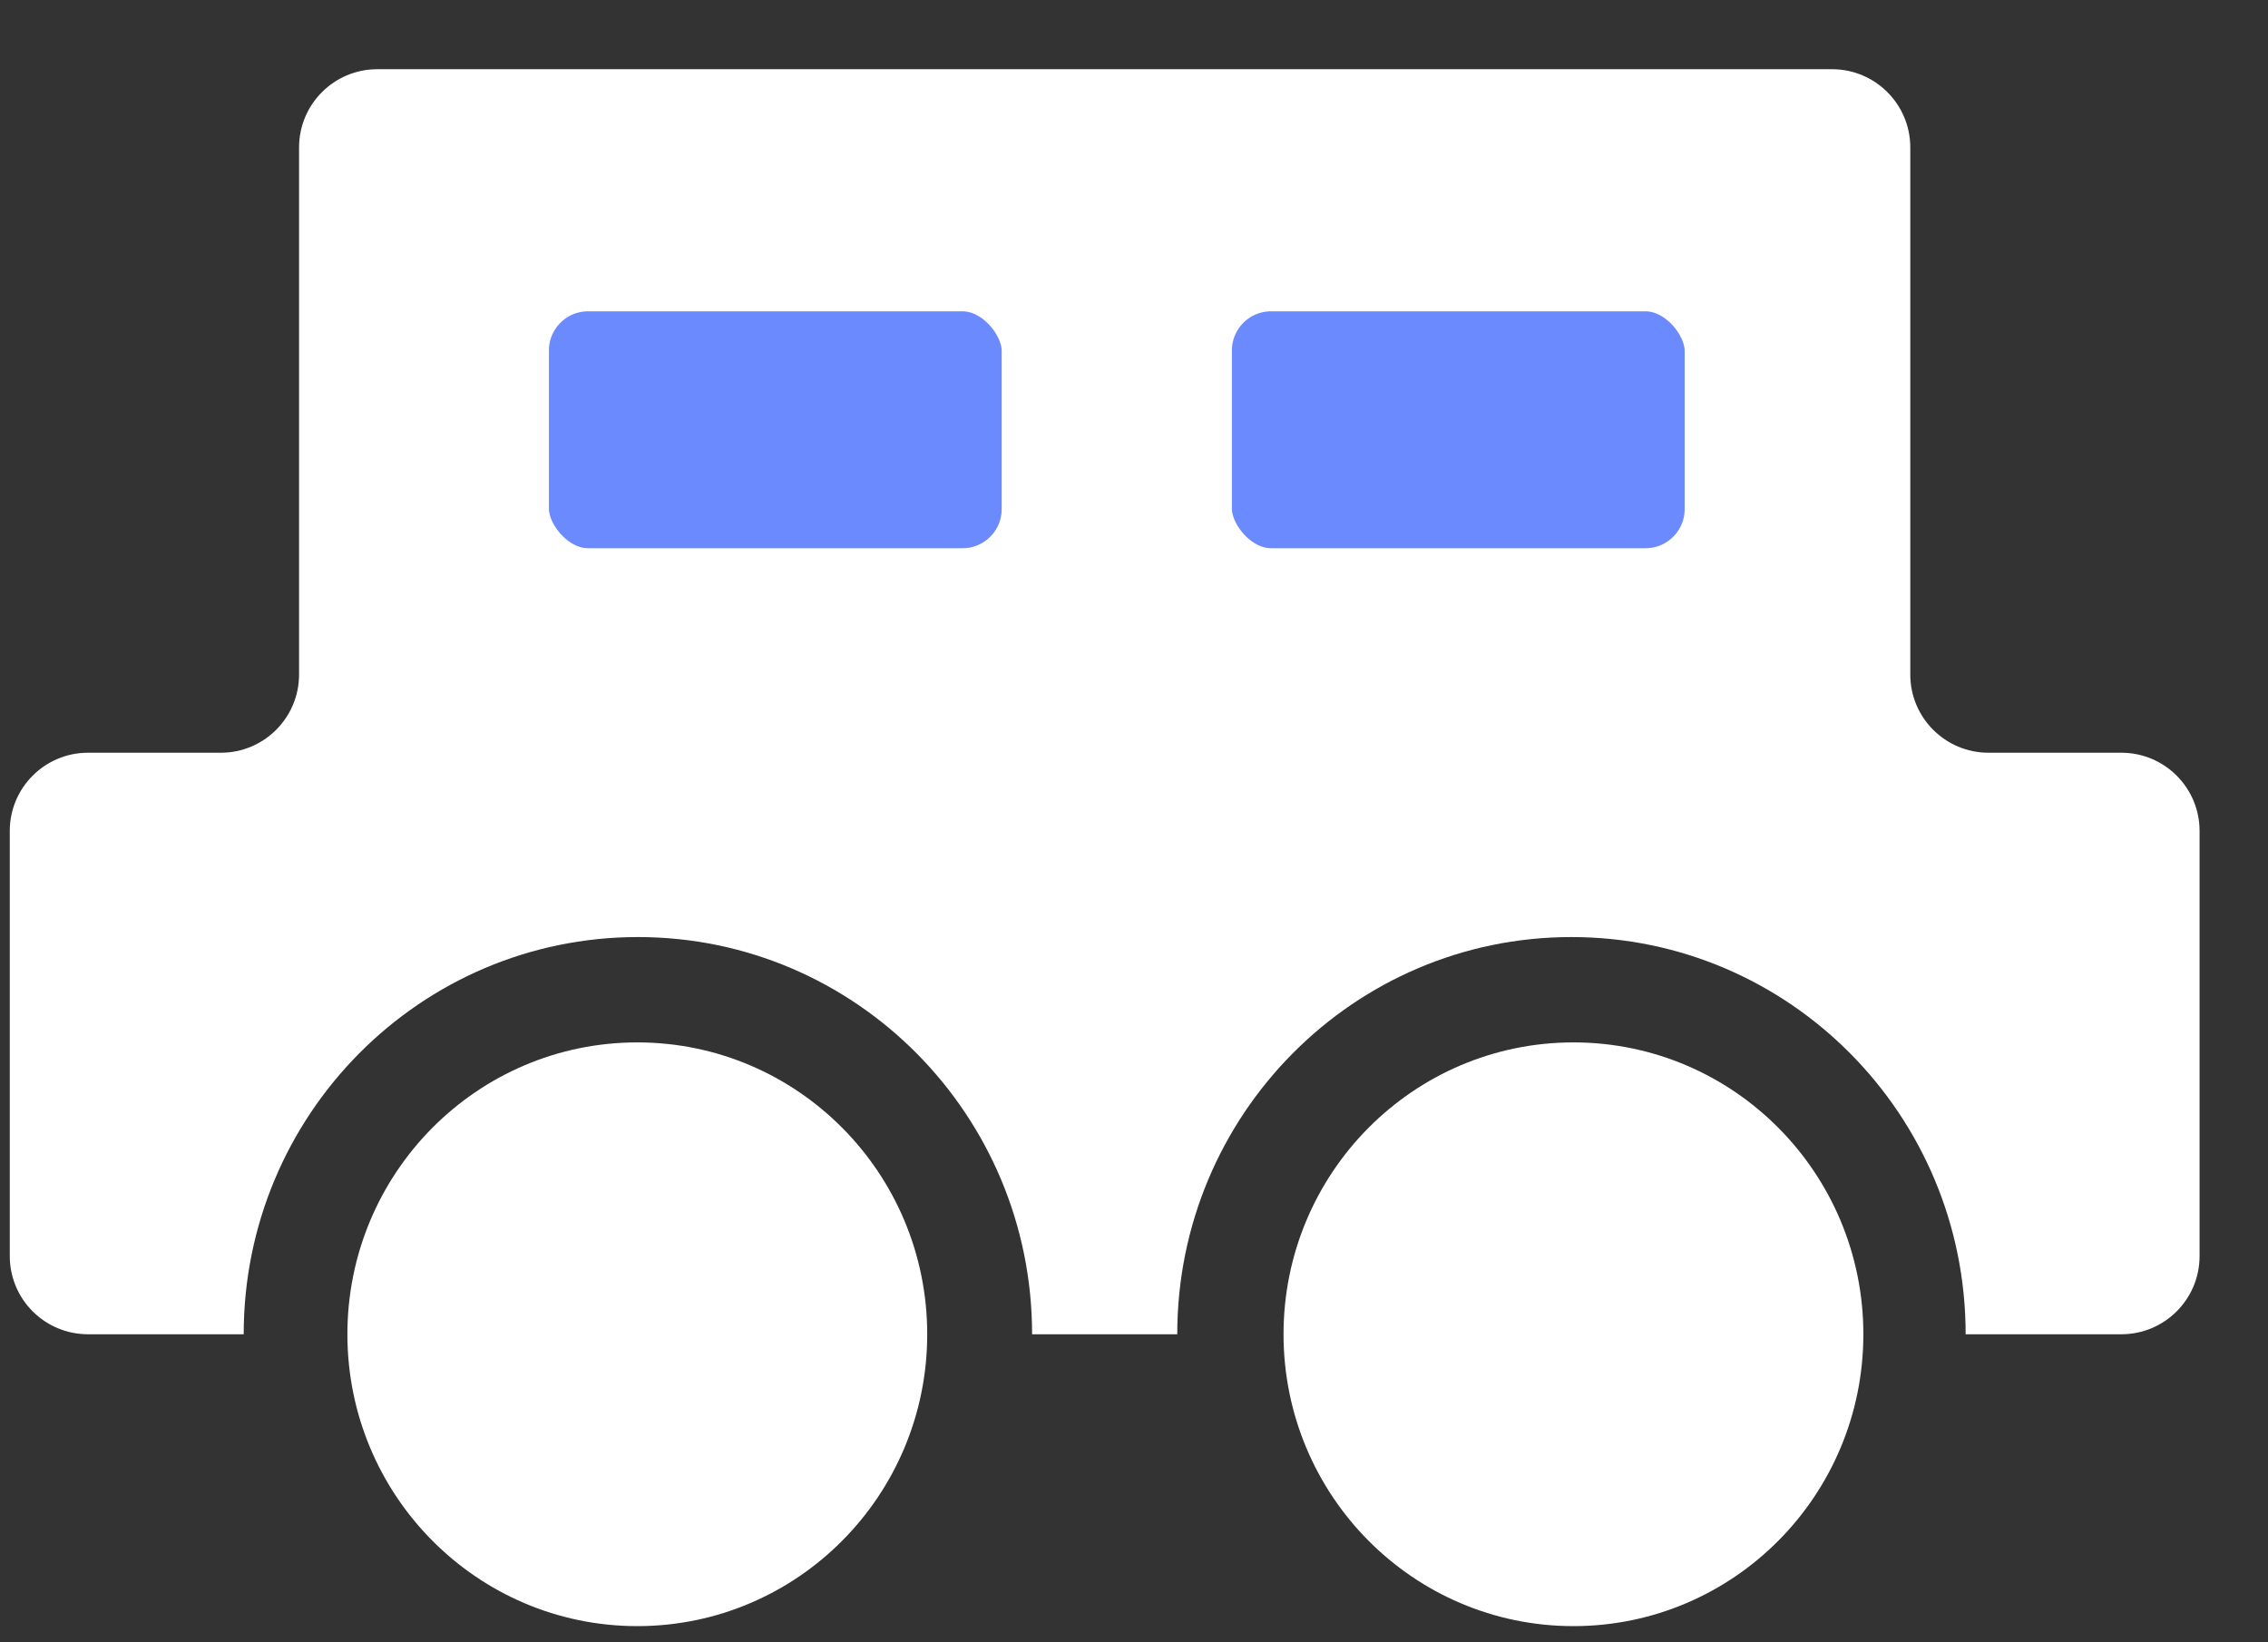 <svg width="29" height="21" viewBox="0 0 29 21" fill="none" xmlns="http://www.w3.org/2000/svg">
<rect x="0" y="0" width="29" height="21" fill="#333333" stroke="none"/>
<path fill-rule="evenodd" clip-rule="evenodd" d="M24.426 1.885C24.426 1.333 23.978 0.885 23.426 0.885H4.824C4.272 0.885 3.824 1.333 3.824 1.885V8.625C3.824 9.177 3.376 9.625 2.824 9.625H1.125C0.573 9.625 0.125 10.073 0.125 10.625V16.061C0.125 16.614 0.573 17.061 1.125 17.061H3.116C3.116 14.256 5.373 11.982 8.157 11.982C10.941 11.982 13.197 14.256 13.197 17.061H15.053C15.053 14.256 17.309 11.982 20.093 11.982C22.877 11.982 25.134 14.256 25.134 17.061H27.125C27.677 17.061 28.125 16.614 28.125 16.061V10.625C28.125 10.073 27.677 9.625 27.125 9.625H25.426C24.874 9.625 24.426 9.177 24.426 8.625V1.885Z" fill="white"/>
<ellipse cx="8.149" cy="17.061" rx="3.207" ry="3.232" fill="white" stroke="white"/>
<ellipse cx="20.119" cy="17.061" rx="3.207" ry="3.232" fill="white" stroke="white"/>
<rect x="6.519" y="3.481" width="6.789" height="4.029" rx="1" fill="#6B8AFD" stroke="white"/>
<rect x="15.252" y="3.481" width="6.789" height="4.029" rx="1" fill="#6B8AFD" stroke="white"/>
</svg>
